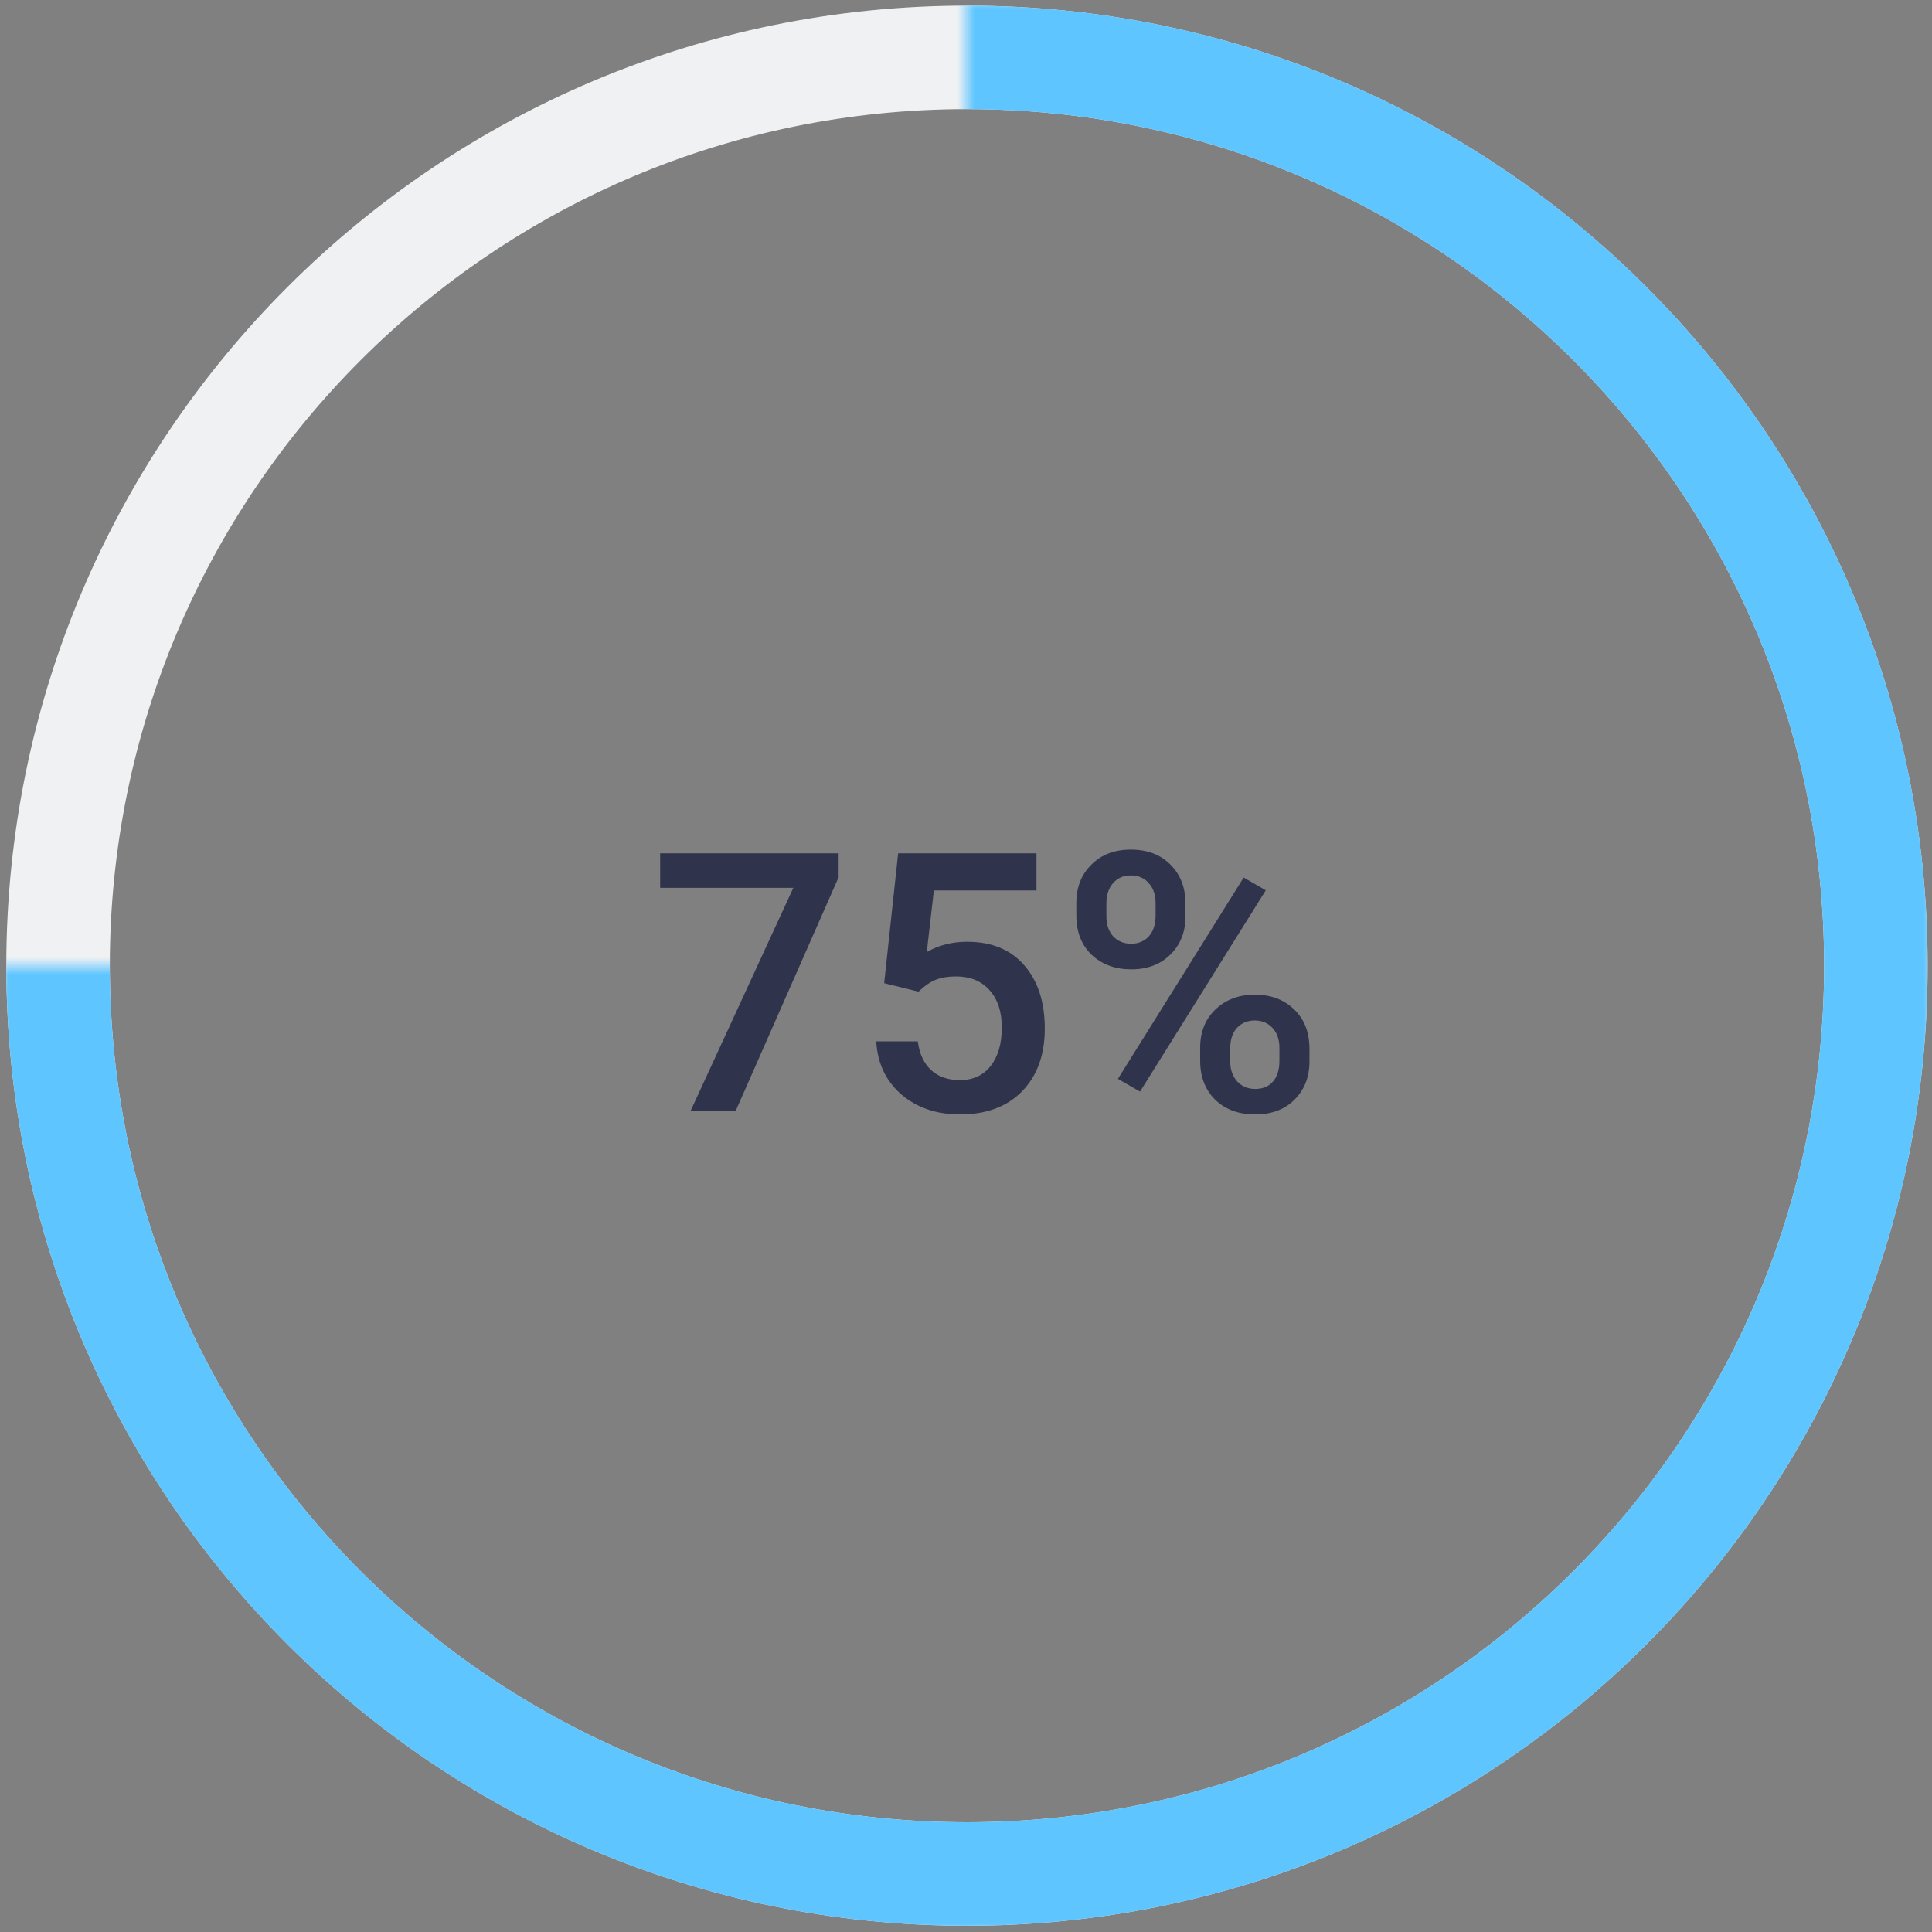 <svg width="112" height="112" viewBox="0 0 112 112" fill="none" xmlns="http://www.w3.org/2000/svg">
<rect x="0" y="0" width="112" height="112" fill="#808080" stroke="none"/>
<path d="M48.616 50.853L42.649 64.398H40.034L45.991 51.468H38.27V49.469H48.616V50.853ZM51.256 56.995L52.066 49.469H60.085V51.622H54.137L53.727 55.19C54.418 54.794 55.197 54.596 56.065 54.596C57.487 54.596 58.591 55.05 59.377 55.959C60.17 56.869 60.567 58.092 60.567 59.63C60.567 61.148 60.129 62.358 59.254 63.26C58.379 64.156 57.179 64.603 55.655 64.603C54.288 64.603 53.153 64.217 52.251 63.445C51.355 62.666 50.87 61.64 50.795 60.369H53.204C53.3 61.093 53.56 61.65 53.984 62.04C54.407 62.423 54.961 62.614 55.645 62.614C56.41 62.614 57.005 62.341 57.429 61.794C57.86 61.247 58.075 60.502 58.075 59.559C58.075 58.649 57.839 57.932 57.367 57.405C56.896 56.872 56.246 56.605 55.419 56.605C54.968 56.605 54.585 56.667 54.271 56.79C53.956 56.906 53.614 57.139 53.245 57.487L51.256 56.995ZM62.396 52.34C62.396 51.438 62.687 50.699 63.268 50.125C63.849 49.544 64.611 49.253 65.555 49.253C66.512 49.253 67.277 49.544 67.851 50.125C68.433 50.699 68.723 51.455 68.723 52.391V53.129C68.723 54.025 68.433 54.76 67.851 55.334C67.277 55.908 66.518 56.195 65.575 56.195C64.652 56.195 63.89 55.915 63.288 55.355C62.694 54.787 62.396 54.025 62.396 53.068V52.34ZM64.139 53.129C64.139 53.601 64.269 53.984 64.529 54.278C64.796 54.565 65.144 54.709 65.575 54.709C65.999 54.709 66.341 54.565 66.6 54.278C66.86 53.984 66.99 53.587 66.99 53.088V52.34C66.99 51.868 66.857 51.485 66.59 51.191C66.33 50.898 65.985 50.751 65.555 50.751C65.124 50.751 64.779 50.901 64.519 51.202C64.266 51.496 64.139 51.885 64.139 52.371V53.129ZM69.574 60.738C69.574 59.822 69.871 59.08 70.466 58.513C71.061 57.945 71.82 57.662 72.743 57.662C73.672 57.662 74.431 57.945 75.019 58.513C75.614 59.08 75.911 59.846 75.911 60.81V61.538C75.911 62.426 75.624 63.161 75.05 63.742C74.482 64.316 73.72 64.603 72.763 64.603C71.806 64.603 71.034 64.32 70.446 63.752C69.865 63.178 69.574 62.423 69.574 61.486V60.738ZM71.317 61.538C71.317 62.002 71.451 62.385 71.717 62.686C71.991 62.98 72.339 63.127 72.763 63.127C73.201 63.127 73.542 62.987 73.788 62.706C74.041 62.419 74.168 62.02 74.168 61.507V60.738C74.168 60.259 74.034 59.877 73.768 59.589C73.501 59.302 73.159 59.159 72.743 59.159C72.319 59.159 71.974 59.302 71.707 59.589C71.447 59.877 71.317 60.273 71.317 60.779V61.538ZM66.088 63.281L64.806 62.542L72.097 50.873L73.378 51.612L66.088 63.281Z" fill="#2F344C"/>
<path d="M108.746 55.982C108.746 85.062 85.158 108.638 56.056 108.638C26.954 108.638 3.366 85.062 3.366 55.982C3.366 26.903 26.954 3.326 56.056 3.326C85.158 3.326 108.746 26.903 108.746 55.982Z" stroke="#EFF1F3" stroke-width="6"/>
<mask id="mask0" mask-type="alpha" maskUnits="userSpaceOnUse" x="0" y="0" width="112" height="112">
<path fill-rule="evenodd" clip-rule="evenodd" d="M112 0H56V56H0V112H112V77V56V0Z" fill="#C4C4C4"/>
</mask>
<g mask="url(#mask0)">
<path d="M108.746 55.982C108.746 85.062 85.158 108.638 56.056 108.638C26.954 108.638 3.366 85.062 3.366 55.982C3.366 26.903 26.954 3.326 56.056 3.326C85.158 3.326 108.746 26.903 108.746 55.982Z" stroke="#5EC5FF" stroke-width="6"/>
</g>
</svg>
